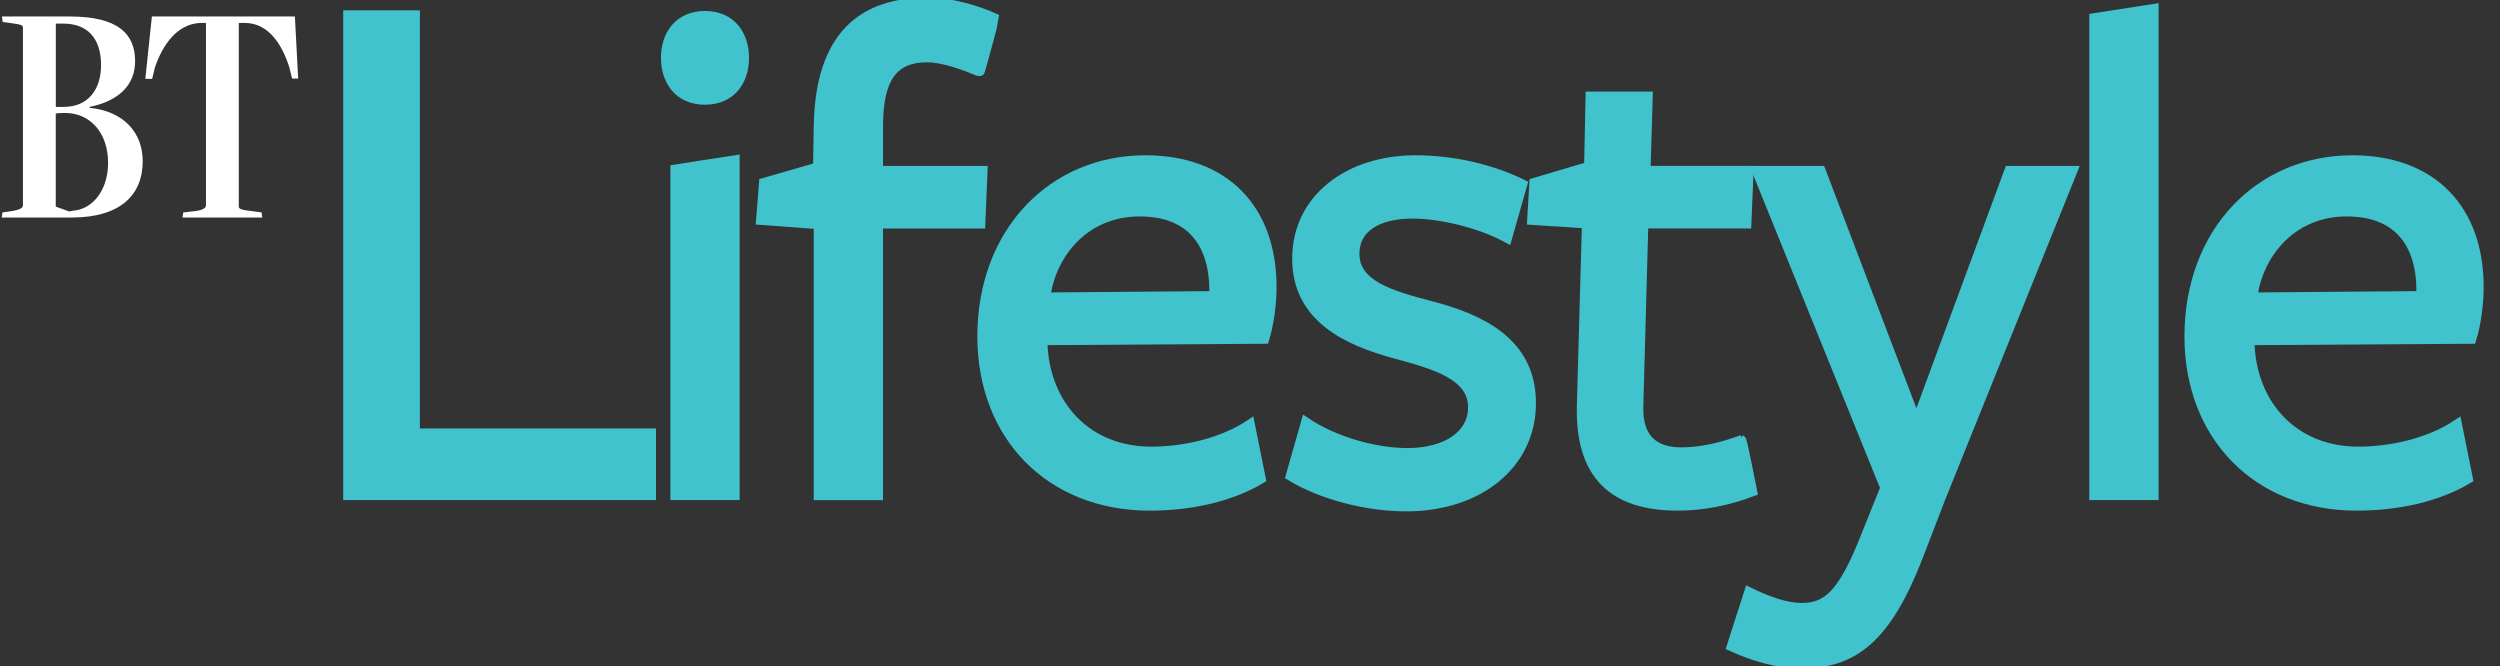 <svg width="244" height="65" viewBox="0 0 244 65" fill="none" xmlns="http://www.w3.org/2000/svg">
<rect x="0" y="0" width="244" height="65" fill="#333333" stroke="none"/>
<g clip-path="url(#clip0)">
<path d="M40.481 42.817H63.028V47.805H34.497V2.009H39.981V42.317V42.817H40.481Z" fill="#40C3CD" stroke="#40C3CD"/>
<path d="M33.997 48.305V1.509H40.481V42.317H63.528V48.305H33.997Z" fill="#40C3CD" stroke="#40C3CD"/>
<path d="M68.808 9.221C67.644 9.221 66.84 8.795 66.318 8.168C65.785 7.528 65.509 6.632 65.509 5.647C65.509 4.662 65.784 3.766 66.316 3.126C66.837 2.499 67.641 2.073 68.808 2.073C69.971 2.073 70.775 2.499 71.297 3.126C71.83 3.766 72.106 4.662 72.106 5.647C72.106 6.632 71.83 7.528 71.297 8.168C70.775 8.795 69.971 9.221 68.808 9.221ZM66.425 47.805V16.985L71.19 16.244V47.805H66.425Z" fill="#40C3CD" stroke="#40C3CD"/>
<path d="M68.808 9.721C66.208 9.721 65.009 7.79 65.009 5.647C65.009 3.503 66.202 1.573 68.808 1.573C71.407 1.573 72.606 3.503 72.606 5.647C72.606 7.79 71.407 9.721 68.808 9.721ZM65.925 48.305V16.557L71.69 15.661V48.305H65.925Z" fill="#40C3CD" stroke="#40C3CD"/>
<path d="M85.685 17.195H95.361L95.19 21.303H85.68H85.18V21.803V47.81H80.421V21.867V21.403L79.958 21.369L74.833 20.99L75.049 18.247L79.99 16.824L80.345 16.721L80.352 16.352L80.421 12.347L80.421 12.347C80.489 7.997 81.544 5.123 83.268 3.334C84.988 1.55 87.455 0.761 90.539 0.761C92.651 0.761 94.902 1.438 96.43 2.074C96.396 2.206 96.355 2.365 96.308 2.544C96.177 3.046 96.002 3.701 95.826 4.347C95.65 4.994 95.475 5.631 95.344 6.097C95.324 6.167 95.306 6.232 95.288 6.293C93.865 5.72 92.011 5.083 90.469 5.083C88.746 5.083 87.375 5.604 86.462 6.848C85.575 8.056 85.185 9.862 85.185 12.28V16.695V17.195H85.685Z" fill="#40C3CD" stroke="#40C3CD"/>
<path d="M95.605 6.964C94.129 6.345 92.089 5.583 90.469 5.583C87.236 5.583 85.685 7.513 85.685 12.28V16.695H95.882L95.669 21.803H85.68V48.31H79.921V21.867L74.295 21.452L74.577 17.863L79.852 16.343L79.921 12.339C80.059 3.503 84.21 0.261 90.539 0.261C92.931 0.261 95.461 1.088 97.012 1.781C97.012 1.925 95.605 7.102 95.605 6.964Z" fill="#40C3CD" stroke="#40C3CD"/>
<path d="M101.227 33.465H101.727L101.227 33.482C101.337 36.698 102.487 39.479 104.44 41.459C106.395 43.441 109.128 44.592 112.345 44.592C115.537 44.592 118.992 43.811 121.634 42.273L122.476 46.464C119.724 48.019 116.078 48.839 112.206 48.839C107.474 48.839 103.527 47.176 100.763 44.365C97.999 41.553 96.388 37.559 96.388 32.841C96.388 22.873 103.085 16.155 111.785 16.155C115.583 16.155 118.52 17.328 120.508 19.361C122.498 21.395 123.592 24.348 123.592 28.01C123.592 29.55 123.361 31.255 123.011 32.551C121.69 32.56 117.104 32.589 112.528 32.618L105.098 32.666L102.651 32.682L101.966 32.686L101.785 32.687L101.739 32.688L101.727 32.688L101.724 32.688L101.724 32.688C101.724 32.688 101.723 32.688 101.727 33.188L101.723 32.688L101.227 32.691V33.188V33.465ZM118.539 29.411L119.035 29.407V28.911V28.426C119.035 26.008 118.455 23.922 117.152 22.436C115.838 20.939 113.857 20.125 111.22 20.125C105.42 20.125 102.025 24.66 101.513 28.986L101.446 29.549L102.013 29.545L118.539 29.411Z" fill="#40C3CD" stroke="#40C3CD"/>
<path d="M101.727 33.465C101.94 39.677 106.159 44.092 112.345 44.092C115.722 44.092 119.377 43.196 121.982 41.469L123.037 46.716C120.155 48.443 116.287 49.339 112.206 49.339C102.499 49.339 95.888 42.509 95.888 32.841C95.888 22.625 102.782 15.655 111.785 15.655C119.59 15.655 124.092 20.486 124.092 28.01C124.092 29.738 123.81 31.668 123.389 33.049C123.319 33.049 101.727 33.188 101.727 33.188V33.465V33.465ZM118.535 28.911V28.426C118.535 23.734 116.282 20.625 111.22 20.625C105.733 20.625 102.499 24.907 102.009 29.045L118.535 28.911Z" fill="#40C3CD" stroke="#40C3CD"/>
<path d="M126.58 46.204L127.767 42.042C130.492 43.682 134.214 44.731 137.384 44.731C139.282 44.731 140.987 44.302 142.235 43.463C143.498 42.614 144.283 41.346 144.283 39.746C144.283 37.904 143.156 36.714 141.65 35.883C140.168 35.066 138.214 34.534 136.34 34.023L136.317 34.017L136.317 34.017C134.047 33.4 131.735 32.559 129.996 31.191C128.281 29.841 127.117 27.977 127.117 25.248C127.117 22.473 128.31 20.216 130.272 18.642C132.242 17.061 135.009 16.155 138.151 16.155C141.649 16.155 145.141 16.96 147.965 18.271L146.772 22.456C144.064 21.133 140.444 20.333 137.874 20.333C136.094 20.333 134.561 20.688 133.456 21.427C132.328 22.182 131.679 23.32 131.679 24.768C131.679 26.531 132.704 27.688 134.158 28.508C135.587 29.314 137.516 29.846 139.506 30.36C141.847 30.977 144.209 31.819 145.98 33.211C147.726 34.584 148.908 36.497 148.908 39.331V39.331C148.911 42.178 147.7 44.557 145.65 46.234C143.592 47.917 140.668 48.908 137.246 48.908C133.534 48.908 129.437 47.84 126.58 46.204Z" fill="#40C3CD" stroke="#40C3CD"/>
<path d="M137.246 49.408C133.309 49.408 128.945 48.235 125.994 46.438L127.469 41.261C130.144 43.052 134.081 44.231 137.384 44.231C141.044 44.231 143.783 42.572 143.783 39.746C143.783 36.574 139.984 35.534 136.185 34.499C131.614 33.257 126.617 31.05 126.617 25.248C126.617 19.383 131.684 15.655 138.151 15.655C141.881 15.655 145.605 16.551 148.561 18.002L147.086 23.179C144.411 21.729 140.543 20.833 137.874 20.833C134.427 20.833 132.179 22.214 132.179 24.768C132.179 27.802 135.626 28.842 139.632 29.877C144.347 31.119 149.408 33.326 149.408 39.331C149.414 45.335 144.278 49.408 137.246 49.408Z" fill="#40C3CD" stroke="#40C3CD"/>
<path d="M154.906 39.485L154.906 39.483L155.396 21.812L155.409 21.33L154.928 21.299L150.081 20.985L150.244 18.242L155.252 16.753L155.602 16.649L155.609 16.284L155.738 9.943H160.289L160.091 16.675L160.076 17.19H160.591H170.128L169.957 21.298H160.378H159.892L159.878 21.785L159.388 39.663L159.388 39.666C159.352 41.223 159.7 42.494 160.526 43.375C161.356 44.26 162.584 44.662 164.107 44.662C165.976 44.662 167.825 44.243 169.6 43.64C169.616 43.711 169.634 43.789 169.652 43.872C169.753 44.335 169.883 44.953 170.01 45.574C170.137 46.194 170.263 46.815 170.356 47.28C170.382 47.413 170.406 47.532 170.427 47.636C168.217 48.424 165.955 48.839 163.761 48.839C160.7 48.839 158.464 48.112 157.012 46.641C155.562 45.17 154.801 42.861 154.906 39.485Z" fill="#40C3CD" stroke="#40C3CD"/>
<path d="M163.761 49.339C157.501 49.339 154.193 46.369 154.406 39.469L154.896 21.798L149.552 21.452L149.765 17.863L155.109 16.274L155.248 9.443H160.804L160.591 16.69H170.65L170.436 21.798H160.378L159.888 39.677C159.819 42.647 161.225 44.162 164.107 44.162C166.079 44.162 168.044 43.676 169.946 42.989C170.016 42.989 171.001 47.958 171.001 47.958C168.614 48.859 166.153 49.339 163.761 49.339Z" fill="#40C3CD" stroke="#40C3CD"/>
<path d="M188.896 48.464L188.896 48.464L201.501 17.195H196.469L187.517 41.439L187.055 42.69L186.581 41.444L177.348 17.195H172.244L184.485 47.429L184.561 47.616L184.486 47.803L182.516 52.701C182.515 52.701 182.515 52.702 182.515 52.702C181.422 55.469 180.462 57.255 179.423 58.347C178.349 59.477 177.208 59.848 175.86 59.848C174.295 59.848 172.589 59.251 171.025 58.525L169.65 62.798C171.655 63.656 173.642 64.233 175.855 64.233C178.261 64.233 180.191 63.655 181.9 62.148C183.631 60.621 185.177 58.103 186.714 54.129L188.896 48.464ZM188.896 48.464L188.893 48.472L186.715 54.129L188.896 48.464Z" fill="#40C3CD" stroke="#40C3CD"/>
<path d="M189.36 48.651L187.181 54.309C184.086 62.312 180.852 64.733 175.855 64.733C173.393 64.733 171.214 64.046 169.035 63.075L170.724 57.828C172.413 58.655 174.24 59.348 175.86 59.348C178.321 59.348 179.872 58.036 182.051 52.517L184.022 47.617L171.502 16.695H177.693L187.048 41.266L196.121 16.695H202.242L189.36 48.651Z" fill="#40C3CD" stroke="#40C3CD"/>
<path d="M204.916 47.805V2.215L209.68 1.474V47.805H204.916Z" fill="#40C3CD" stroke="#40C3CD"/>
<path d="M204.416 48.305V1.786L210.18 0.89V48.305H204.416Z" fill="#40C3CD" stroke="#40C3CD"/>
<path d="M219.539 32.965L219.538 32.688L219.041 32.691V32.965H219.018L219.036 33.482C219.146 36.698 220.296 39.479 222.25 41.459C224.206 43.442 226.939 44.592 230.159 44.592C233.351 44.592 236.806 43.811 239.448 42.273L240.29 46.464C237.538 48.019 233.892 48.839 230.02 48.839C225.288 48.839 221.341 47.176 218.577 44.365C215.813 41.553 214.202 37.559 214.202 32.841C214.202 22.873 220.899 16.155 229.599 16.155C233.397 16.155 236.334 17.328 238.322 19.361C240.312 21.395 241.406 24.348 241.406 28.01C241.406 29.55 241.175 31.255 240.825 32.551C239.504 32.56 234.918 32.589 230.343 32.618L222.913 32.666L220.466 32.682L219.78 32.686L219.6 32.687L219.553 32.688L219.542 32.688L219.539 32.688L219.538 32.688C219.538 32.688 219.538 32.688 219.539 32.965ZM236.348 29.411L236.844 29.407V28.911V28.426C236.844 26.008 236.264 23.922 234.96 22.436C233.647 20.939 231.666 20.125 229.029 20.125C223.229 20.125 219.834 24.66 219.316 28.985L219.249 29.549L219.817 29.545L236.348 29.411Z" fill="#40C3CD" stroke="#40C3CD"/>
<path d="M219.535 33.465C219.749 39.677 223.968 44.092 230.159 44.092C233.536 44.092 237.191 43.196 239.796 41.469L240.851 46.716C237.969 48.443 234.101 49.339 230.02 49.339C220.313 49.339 213.702 42.509 213.702 32.841C213.702 22.625 220.596 15.655 229.599 15.655C237.404 15.655 241.906 20.486 241.906 28.01C241.906 29.738 241.624 31.668 241.203 33.049C241.134 33.049 219.541 33.188 219.541 33.188V33.465H219.535ZM236.344 28.911V28.426C236.344 23.734 234.09 20.625 229.029 20.625C223.542 20.625 220.308 24.907 219.813 29.045L236.344 28.911Z" fill="#40C3CD" stroke="#40C3CD"/>
<path d="M7.072 20.572C9.096 20.444 10.55 18.498 10.55 15.895C10.55 12.883 8.723 11.027 6.379 11.027C6.107 11.027 5.59 11.027 5.441 11.091V20.166L6.747 20.636C6.752 20.636 7.146 20.572 7.072 20.572ZM6.262 10.43C8.457 10.43 9.863 8.889 9.863 6.351C9.863 3.685 8.483 2.304 6.187 2.304H5.447V10.435H6.262V10.43ZM0.242 20.732L1.153 20.604C1.941 20.476 2.239 20.289 2.239 20.039V2.709C2.239 2.458 2.09 2.394 0.955 2.24L0.263 2.144L0.188 1.61H6.826C11.515 1.61 13.188 3.306 13.188 5.972C13.188 8.297 11.584 9.865 8.75 10.43V10.526C12.005 10.841 13.928 12.883 13.928 15.736C13.928 19.031 11.733 21.228 7.024 21.228H0.167L0.242 20.732Z" fill="white"/>
<path d="M17.887 20.732L19.043 20.604C19.81 20.508 20.103 20.289 20.103 20.039V2.24H19.512C17.194 2.368 15.835 4.5 15.122 6.569L14.85 7.7H14.184L14.823 1.61H28.782L29.101 7.668H28.51L28.238 6.569C27.524 4.308 26.192 2.266 23.944 2.24H23.305V20.134C23.305 20.385 23.48 20.481 24.562 20.604L25.526 20.732L25.601 21.233H17.812L17.887 20.732Z" fill="white"/>
</g>
<defs>
<clipPath id="clip0">
<rect width="243" height="65" fill="white" transform="translate(0.167)"/>
</clipPath>
</defs>
</svg>
